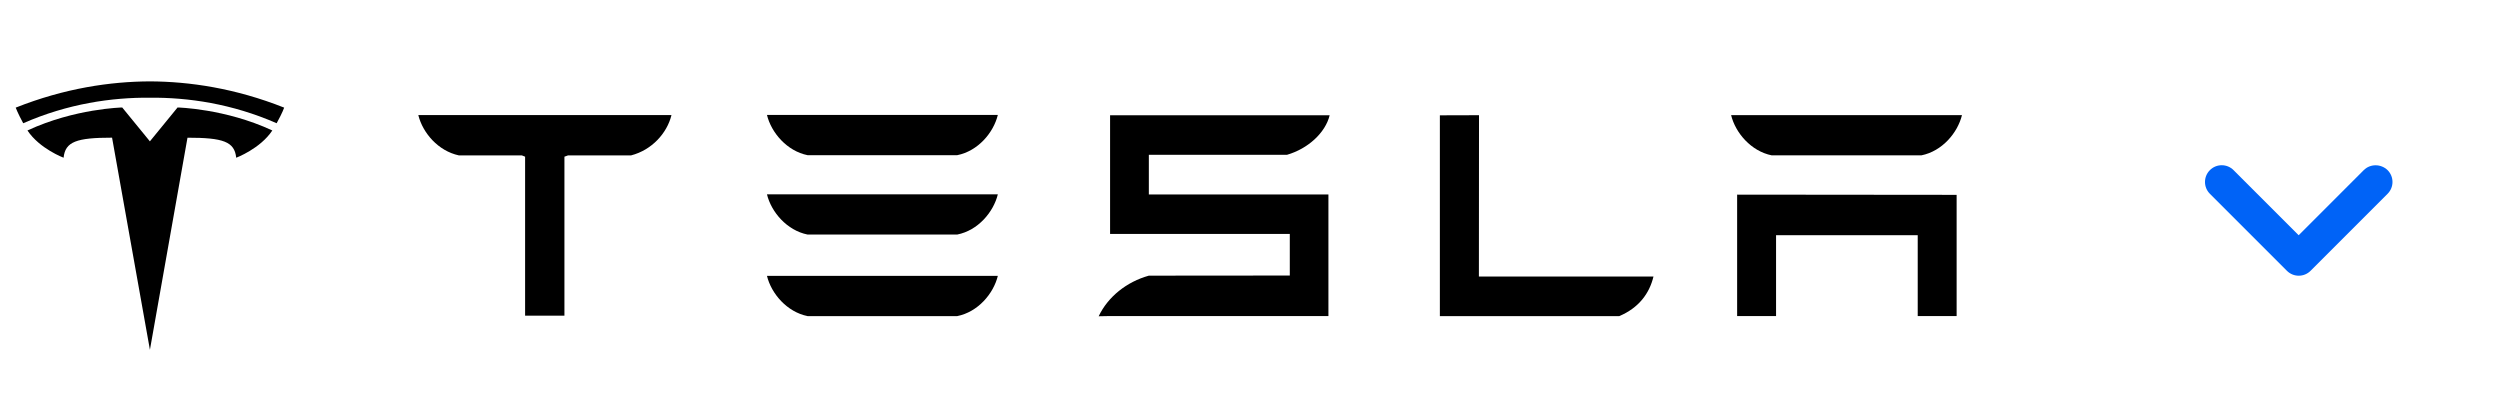 <!--
~ SPDX-FileCopyrightText: 2022-present Open Networking Foundation <info@opennetworking.org>
~
~ SPDX-License-Identifier: Apache-2.0
-->
<svg width="149" height="25" viewBox="0 0 149 25" fill="none" xmlns="http://www.w3.org/2000/svg">
<path d="M103.533 11.6V18.837H105.853V14.019H114.296V18.837H116.615V11.613L103.533 11.6Z" fill="black"/>
<path d="M105.594 9.259H114.514C115.753 9.012 116.674 7.918 116.934 6.86H103.174C103.431 7.919 104.366 9.012 105.594 9.259Z" fill="black"/>
<path d="M96.507 18.841C97.677 18.345 98.306 17.487 98.547 16.483H88.142L88.149 6.866L85.816 6.873V18.841H96.507Z" fill="black"/>
<path d="M68.471 9.225H76.709C77.951 8.864 78.994 7.917 79.248 6.868H66.161V13.941H76.872V16.422L68.471 16.429C67.154 16.796 66.037 17.681 65.481 18.849L66.161 18.836H79.174V11.589H68.471V9.225Z" fill="black"/>
<path d="M48.132 9.249H57.05C58.29 9.002 59.212 7.909 59.471 6.85H45.711C45.968 7.909 46.903 9.002 48.132 9.249Z" fill="black"/>
<path d="M48.132 13.979H57.05C58.29 13.734 59.212 12.64 59.471 11.581H45.711C45.968 12.641 46.903 13.734 48.132 13.979Z" fill="black"/>
<path d="M48.132 18.84H57.05C58.29 18.593 59.212 17.499 59.471 16.441H45.711C45.968 17.5 46.903 18.593 48.132 18.84Z" fill="black"/>
<path d="M24.936 6.879C25.204 7.925 26.109 8.994 27.351 9.262H31.105L31.296 9.338V18.813H33.64V9.338L33.853 9.262H37.61C38.866 8.938 39.752 7.925 40.015 6.879V6.856H24.936V6.879Z" fill="black"/>
<path d="M8.935 20.849L11.174 8.207C13.307 8.207 13.98 8.442 14.078 9.401C14.078 9.401 15.509 8.865 16.231 7.776C13.414 6.465 10.583 6.406 10.583 6.406L8.932 8.426L8.935 8.426L7.284 6.406C7.284 6.406 4.453 6.465 1.637 7.776C2.358 8.864 3.79 9.4 3.79 9.4C3.888 8.441 4.56 8.206 6.679 8.205L8.935 20.849Z" fill="black"/>
<path d="M8.936 5.823C11.213 5.805 13.819 6.177 16.488 7.345C16.844 6.7 16.936 6.415 16.936 6.415C14.019 5.256 11.287 4.86 8.935 4.85C6.583 4.86 3.852 5.256 0.936 6.415C0.936 6.415 1.066 6.766 1.384 7.345C4.051 6.177 6.658 5.805 8.935 5.823H8.936Z" fill="black"/>
<path d="M140.88 10.14L137 14.02L133.12 10.14C132.73 9.75 132.1 9.75 131.71 10.14C131.32 10.53 131.32 11.16 131.71 11.55L136.3 16.14C136.69 16.53 137.32 16.53 137.71 16.14L142.3 11.55C142.69 11.16 142.69 10.53 142.3 10.14C141.91 9.76 141.27 9.75 140.88 10.14Z" fill="#0063F7"/>
</svg>

